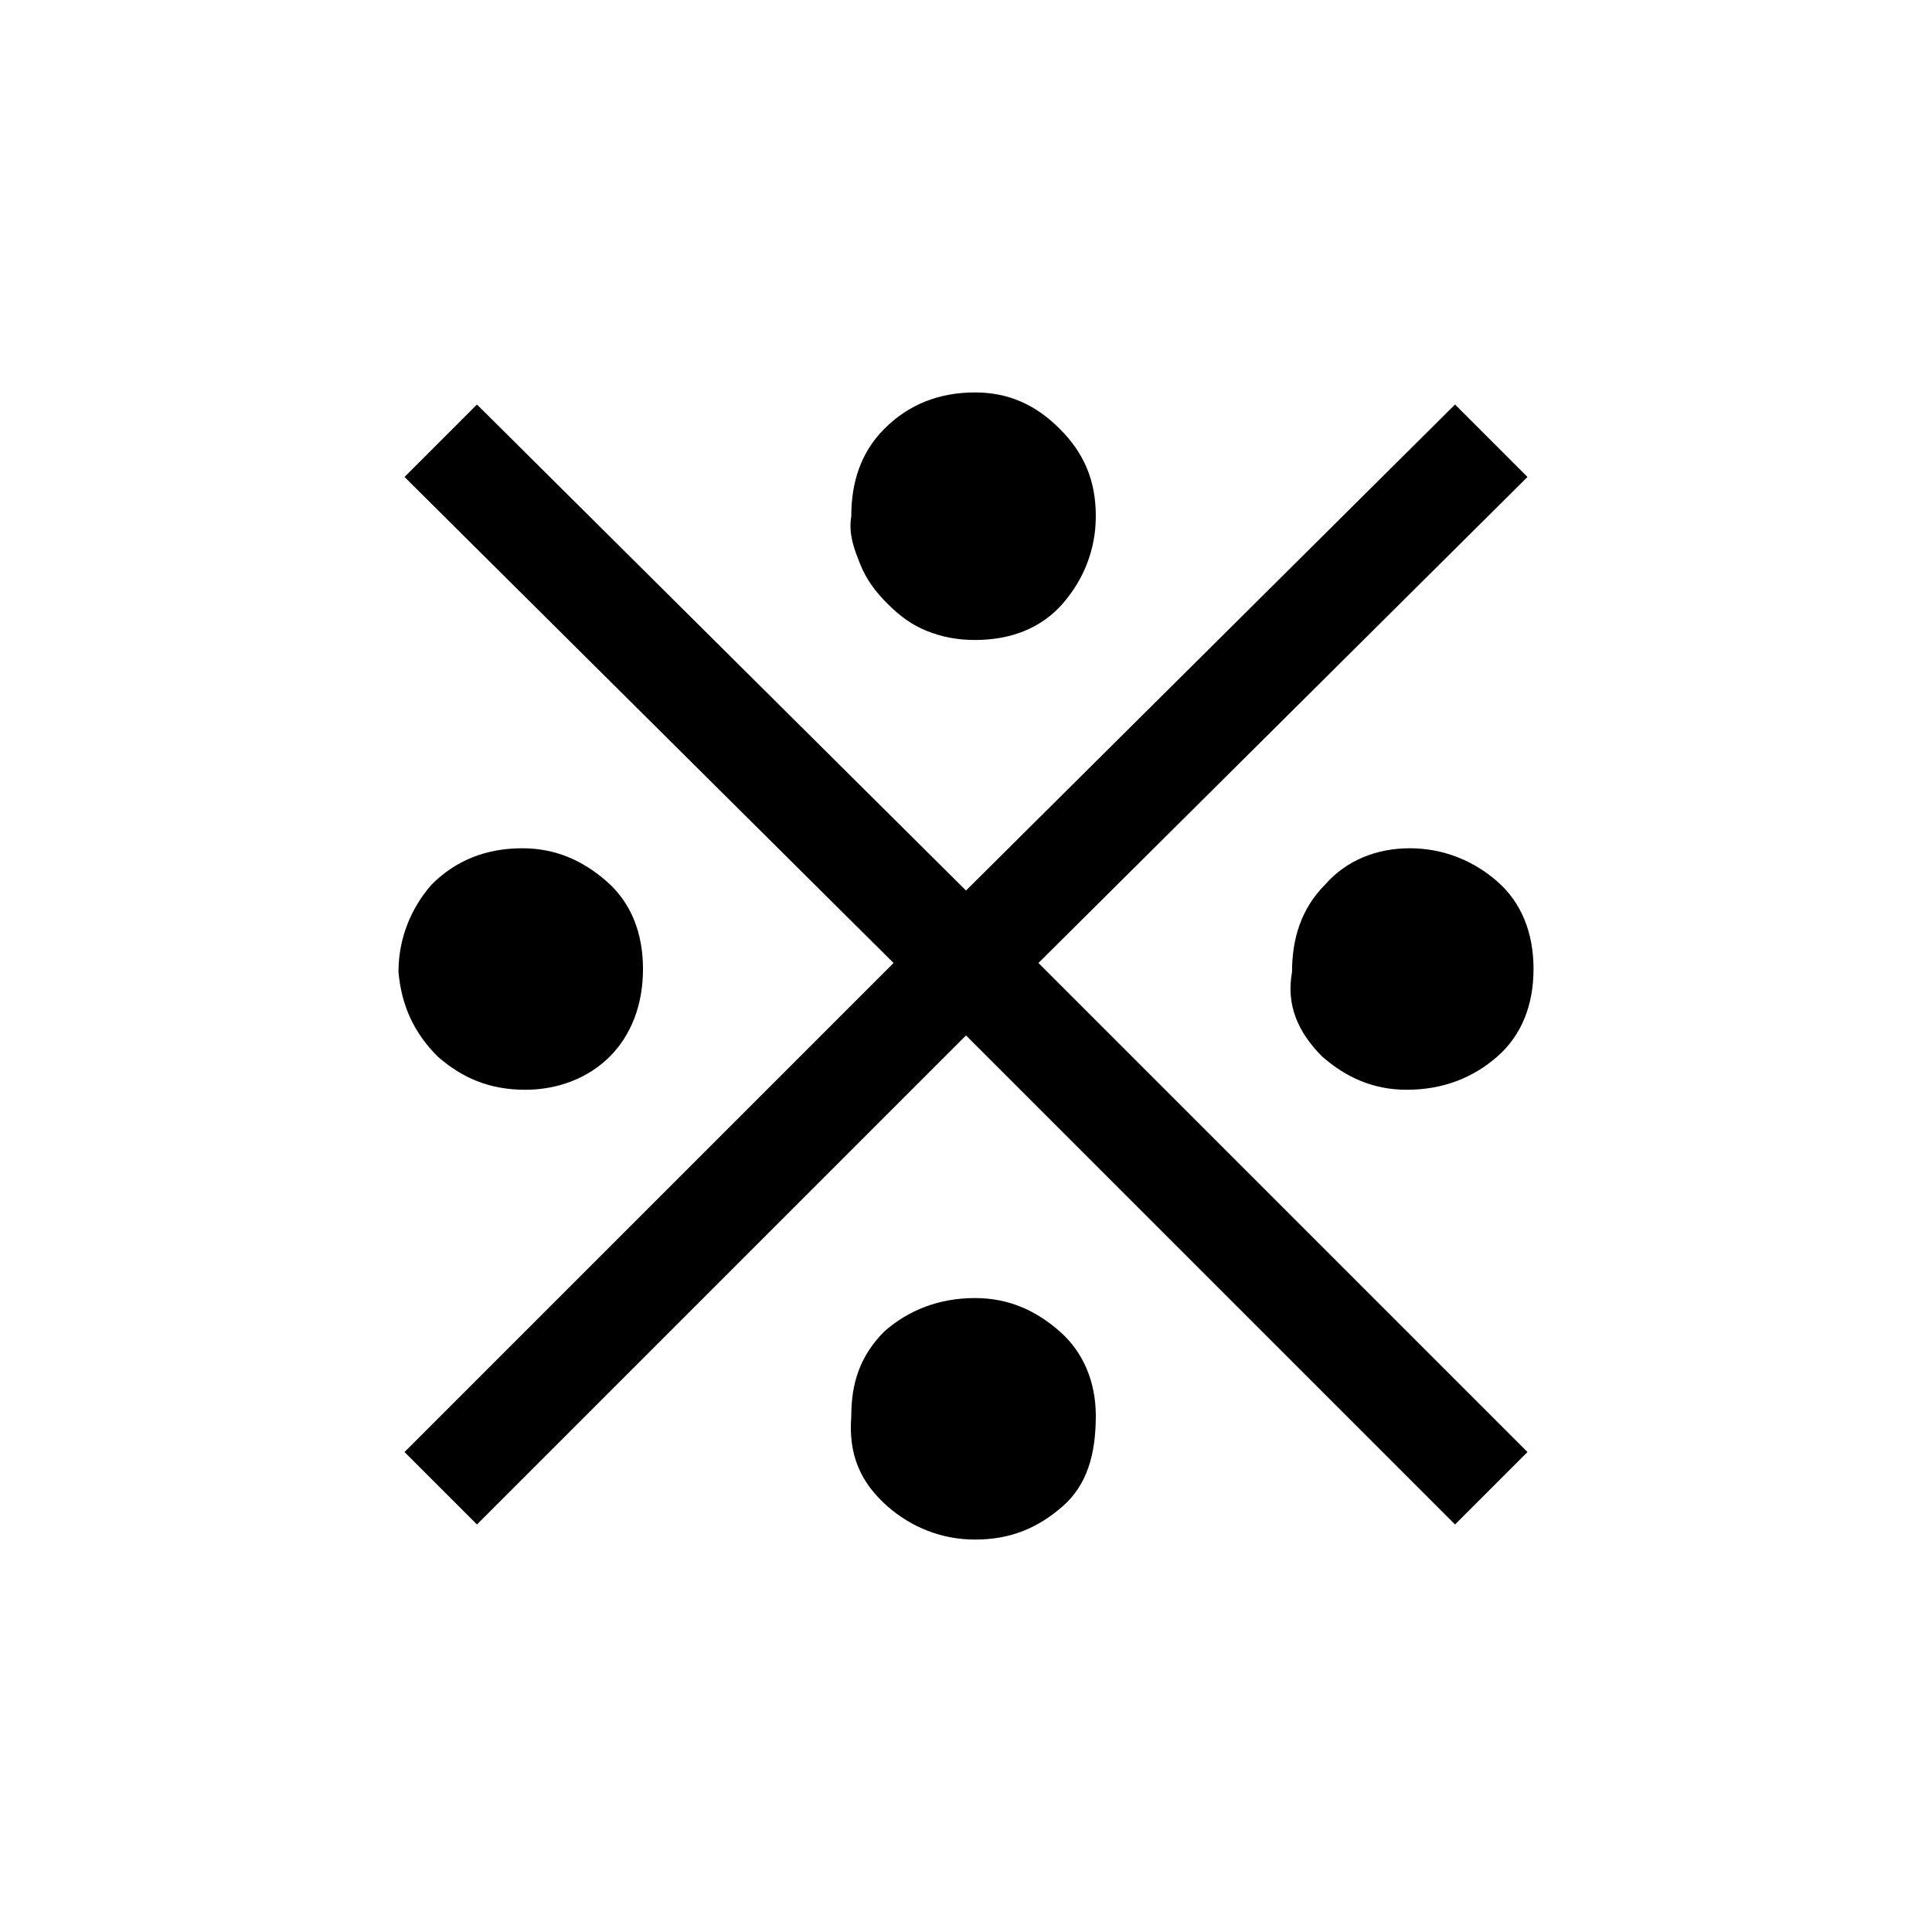 <?xml version="1.0" encoding="utf-8"?>
<!-- Generator: Adobe Illustrator 19.1.1, SVG Export Plug-In . SVG Version: 6.00 Build 0)  -->
<svg version="1.1" id="레이어_1" xmlns="http://www.w3.org/2000/svg" xmlns:xlink="http://www.w3.org/1999/xlink" x="0px"
	 y="0px" viewBox="0 0 512 512" style="enable-background:new 0 0 512 512;" xml:space="preserve">
<path d="M350.4,280c6.4,5.6,13.6,8.8,22.4,8.8c9.6,0,17.6-3.2,24-8.8c6.4-5.6,9.6-13.6,9.6-23.2s-3.2-17.6-9.6-23.2
	s-14.4-8.8-23.2-8.8c-8.8,0-16.8,3.2-22.4,9.6c-6.4,6.4-8.8,14.4-8.8,23.2C340.8,266.4,344,273.6,350.4,280z M116,280
	c6.4,5.6,13.6,8.8,23.2,8.8c8.8,0,16.8-3.2,22.4-8.8c5.6-5.6,8.8-13.6,8.8-23.2s-3.2-17.6-9.6-23.2c-6.4-5.6-13.6-8.8-22.4-8.8
	c-9.6,0-17.6,3.2-24,9.6c-5.6,6.4-8.8,14.4-8.8,23.2C106.4,266.4,109.6,273.6,116,280z M228,149.6c1.6,4,4,7.2,7.2,10.4
	c3.2,3.2,6.4,5.6,10.4,7.2s8,2.4,12.8,2.4c9.6,0,17.6-3.2,23.2-9.6c5.6-6.4,8.8-14.4,8.8-23.2c0-9.6-3.2-16.8-9.6-23.2
	c-6.4-6.4-13.6-9.6-22.4-9.6c-9.6,0-17.6,3.2-24,9.6s-8.8,14.4-8.8,23.2C224.8,141.6,226.4,145.6,228,149.6z M235.2,399.2
	c6.4,5.6,14.4,8.8,23.2,8.8c9.6,0,16.8-3.2,23.2-8.8s8.8-13.6,8.8-24c0-8.8-3.2-16.8-9.6-22.4c-6.4-5.6-13.6-8.8-22.4-8.8
	c-9.6,0-17.6,3.2-24,8.8c-6.4,6.4-8.8,13.6-8.8,22.4C224.8,385.6,228,392.8,235.2,399.2z M385.6,107.2L256,236L126.4,107.2
	l-19.2,19.2l129.6,128.8L107.2,384.8l19.2,19.2L256,274.4L385.6,404l19.2-19.2L275.2,255.2l129.6-128.8L385.6,107.2z"/>
</svg>
